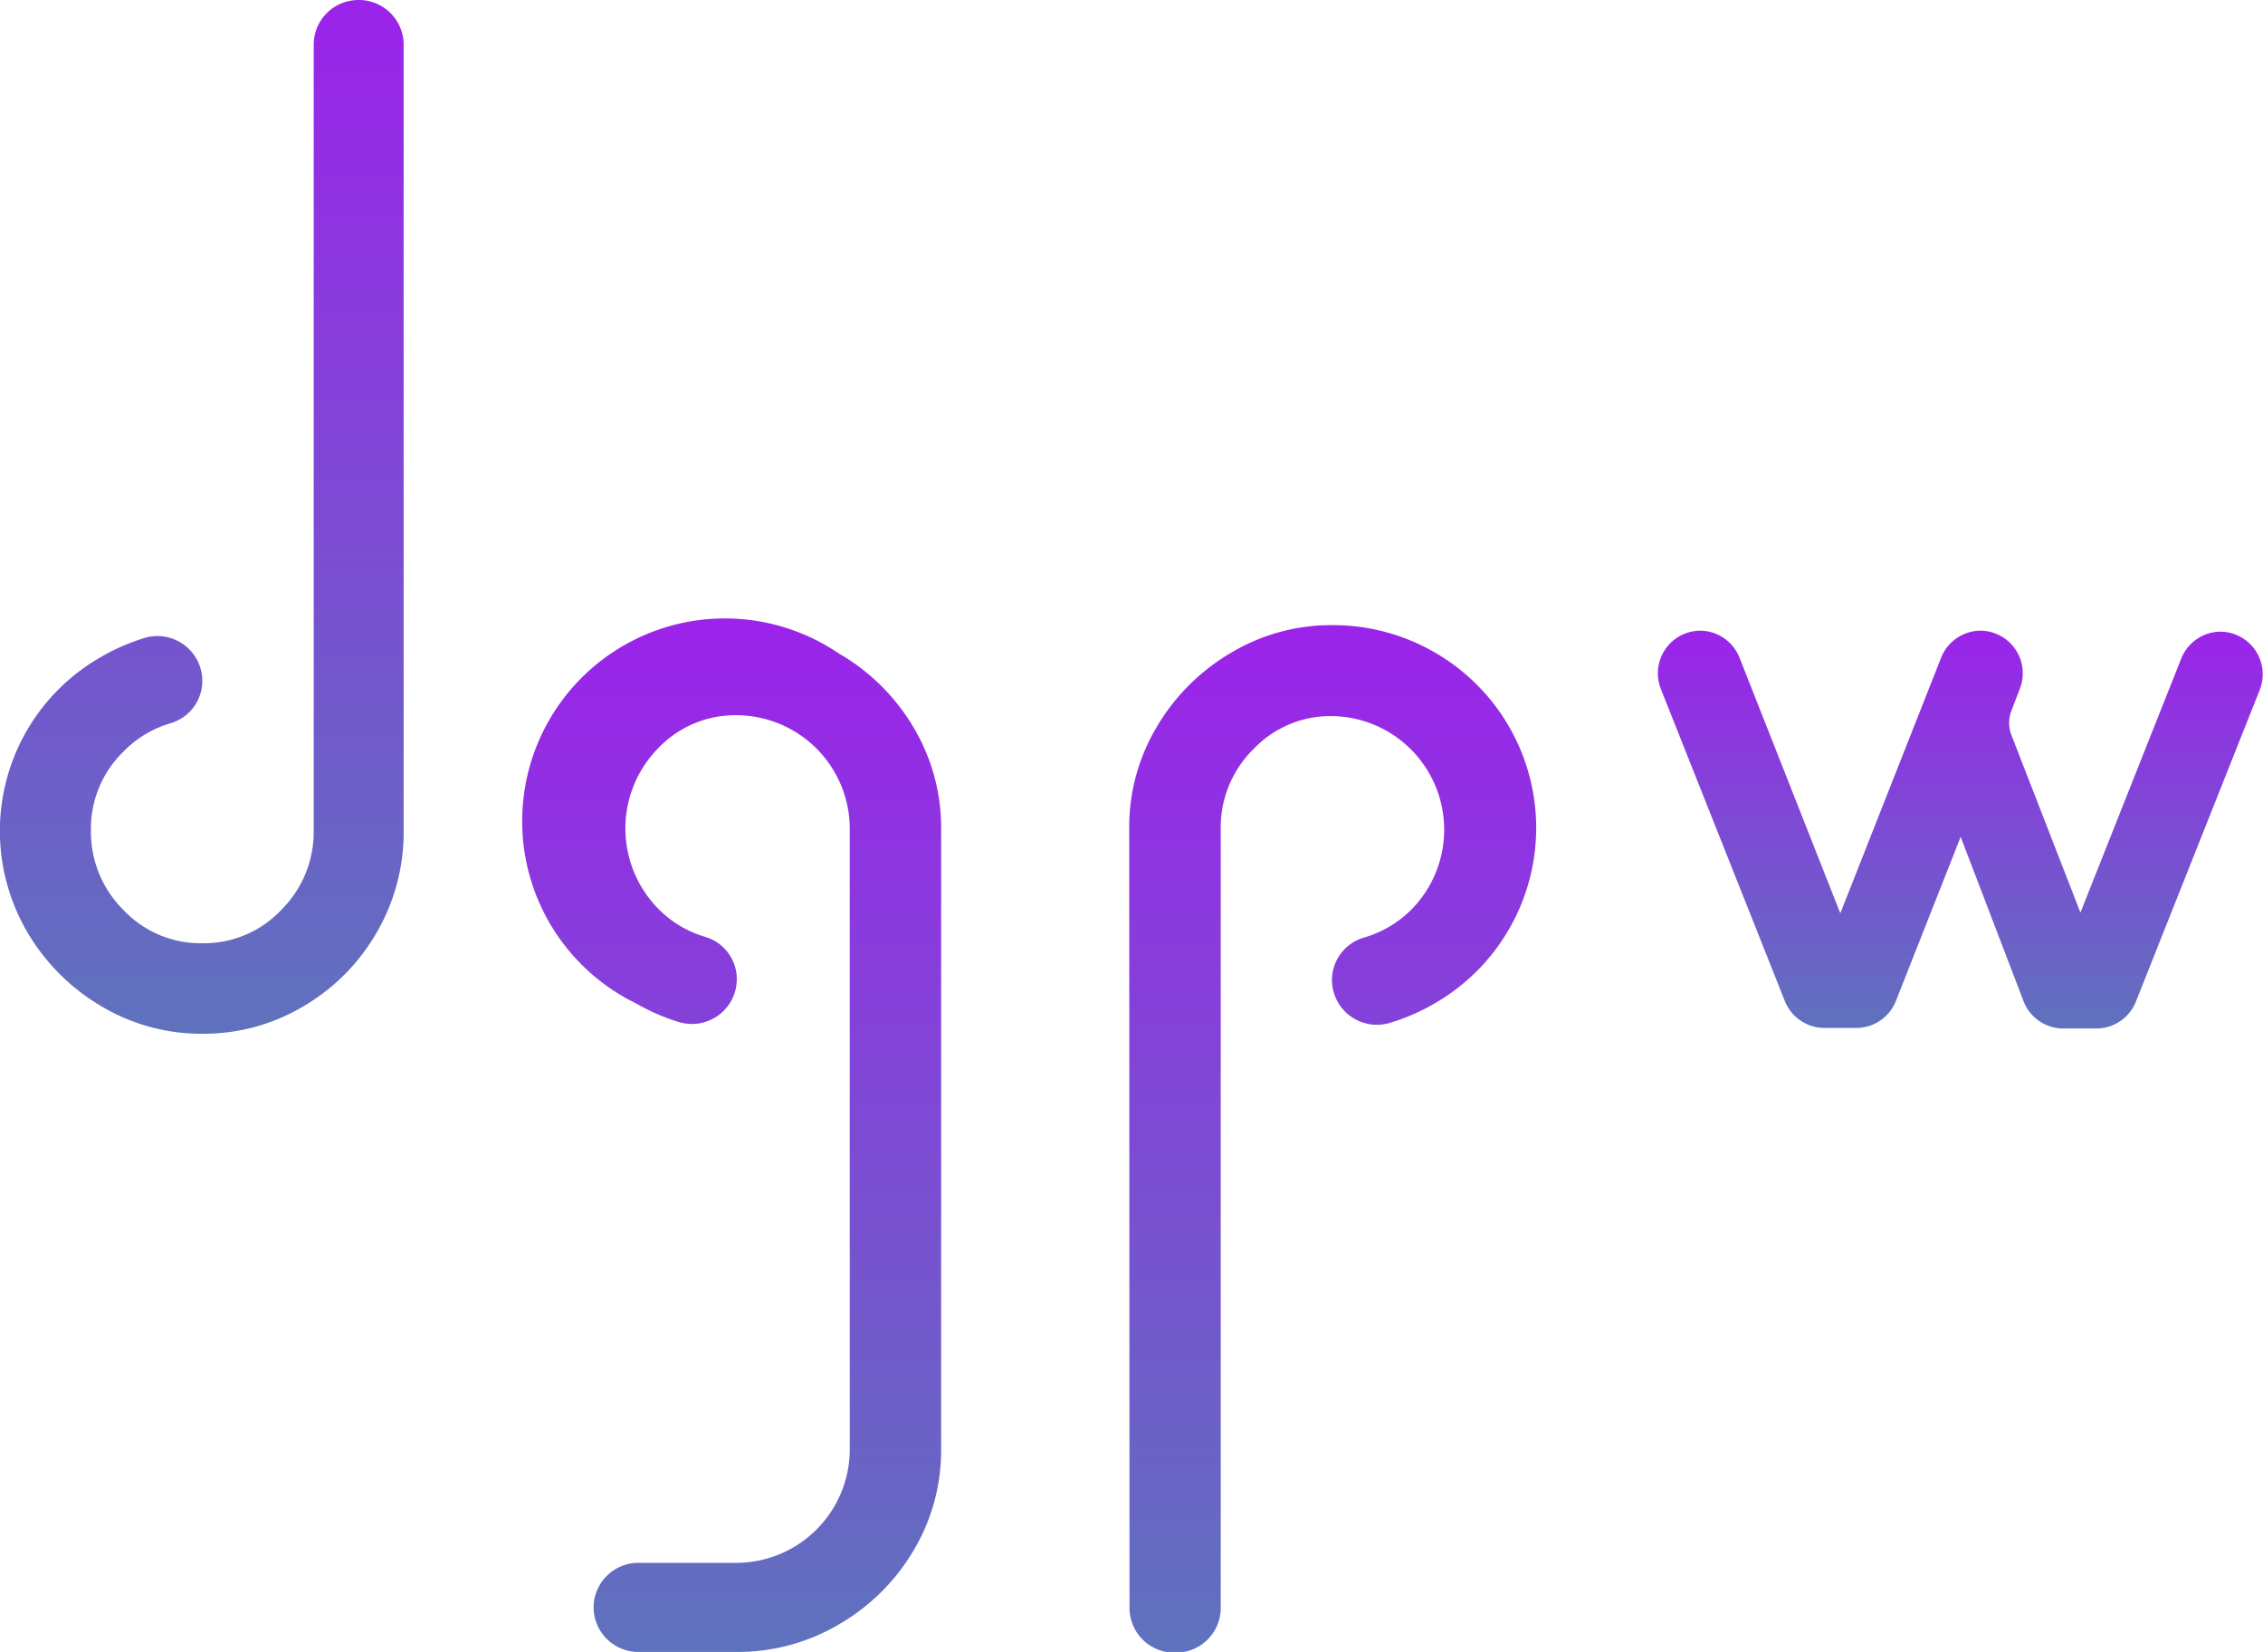 <svg xmlns="http://www.w3.org/2000/svg" xmlns:xlink="http://www.w3.org/1999/xlink" viewBox="0 0 159.28 116.27"><defs><style>.cls-1{fill:url(#linear-gradient);}.cls-2{fill:url(#linear-gradient-2);}.cls-3{fill:url(#linear-gradient-3);}.cls-4{fill:url(#linear-gradient-4);}</style><linearGradient id="linear-gradient" x1="14.22" y1="72.76" x2="14.22" gradientUnits="userSpaceOnUse"><stop offset="0" stop-color="#5f72bd"/><stop offset="1" stop-color="#9b23ea"/></linearGradient><linearGradient id="linear-gradient-2" x1="51.92" y1="116.27" x2="51.92" y2="44.02" xlink:href="#linear-gradient"/><linearGradient id="linear-gradient-3" x1="93.8" y1="116.27" x2="93.8" y2="44.02" xlink:href="#linear-gradient"/><linearGradient id="linear-gradient-4" x1="137.97" y1="72.35" x2="137.97" y2="44.43" xlink:href="#linear-gradient"/></defs><title>Asset 1</title><g id="Layer_2" data-name="Layer 2"><g id="Layer_1-2" data-name="Layer 1"><path class="cls-1" d="M7.13,70.82a14.61,14.61,0,0,1-5.2-5.2,14.11,14.11,0,0,1,0-14.27,14.13,14.13,0,0,1,5.25-5.15,14.47,14.47,0,0,1,3-1.3,3.16,3.16,0,0,1,4.06,3h0a3.11,3.11,0,0,1-2.22,3,7.59,7.59,0,0,0-3.33,2,7.56,7.56,0,0,0-2.29,5.55,7.73,7.73,0,0,0,2.29,5.6,7.47,7.47,0,0,0,5.55,2.34,7.48,7.48,0,0,0,5.55-2.34,7.73,7.73,0,0,0,2.29-5.6V3.15A3.15,3.15,0,0,1,25.26,0h0a3.15,3.15,0,0,1,3.15,3.15V58.49a14,14,0,0,1-1.89,7.13,14.24,14.24,0,0,1-5.15,5.2,13.72,13.72,0,0,1-7.13,1.94A13.71,13.71,0,0,1,7.13,70.82Z"/><path class="cls-2" d="M41.78,113.1A3.15,3.15,0,0,1,44.93,110h6.94A8,8,0,0,0,59.81,102V58.29a8,8,0,0,0-7.95-7.95,7.48,7.48,0,0,0-5.55,2.34,8.06,8.06,0,0,0,0,11.26,7.59,7.59,0,0,0,3.33,2,3.11,3.11,0,0,1,2.22,3h0a3.16,3.16,0,0,1-4.06,3,14.43,14.43,0,0,1-3-1.3A14.27,14.27,0,1,1,59.05,46a14.54,14.54,0,0,1,5.25,5.2,13.73,13.73,0,0,1,1.94,7.13V102a13.73,13.73,0,0,1-1.94,7.13,14.55,14.55,0,0,1-5.25,5.2,14,14,0,0,1-7.18,1.94H44.93a3.15,3.15,0,0,1-3.15-3.15Z"/><path class="cls-3" d="M79.48,58.29a13.71,13.71,0,0,1,1.94-7.13,14.64,14.64,0,0,1,5.2-5.2A13.72,13.72,0,0,1,93.75,44a14.29,14.29,0,0,1,7.18,1.89,14.25,14.25,0,0,1,0,24.76A14.3,14.3,0,0,1,97.8,72a3.16,3.16,0,0,1-4.05-3v0a3.11,3.11,0,0,1,2.23-3,7.82,7.82,0,0,0,3.38-2,8,8,0,0,0-5.6-13.6,7.48,7.48,0,0,0-5.55,2.34,7.73,7.73,0,0,0-2.29,5.6v54.83a3.15,3.15,0,0,1-3.15,3.15h-.12a3.15,3.15,0,0,1-3.15-3.15Z"/><path class="cls-4" d="M159.07,48.51l-8.74,22a3,3,0,0,1-2.77,1.88h-2.35a3,3,0,0,1-2.78-1.91L138,58.9l-4.56,11.56a3,3,0,0,1-2.77,1.89h-2.27a3,3,0,0,1-2.77-1.88l-8.74-22a3,3,0,0,1,2.77-4.08h0a3,3,0,0,1,2.77,1.89l7.1,18,7.1-18a3,3,0,0,1,2.77-1.89h0a3,3,0,0,1,2.77,4.08L141.58,50a2.4,2.4,0,0,0,0,1.76l4.85,12.47,7.1-17.89a3,3,0,0,1,2.77-1.88h0A3,3,0,0,1,159.07,48.51Z"/></g></g></svg>